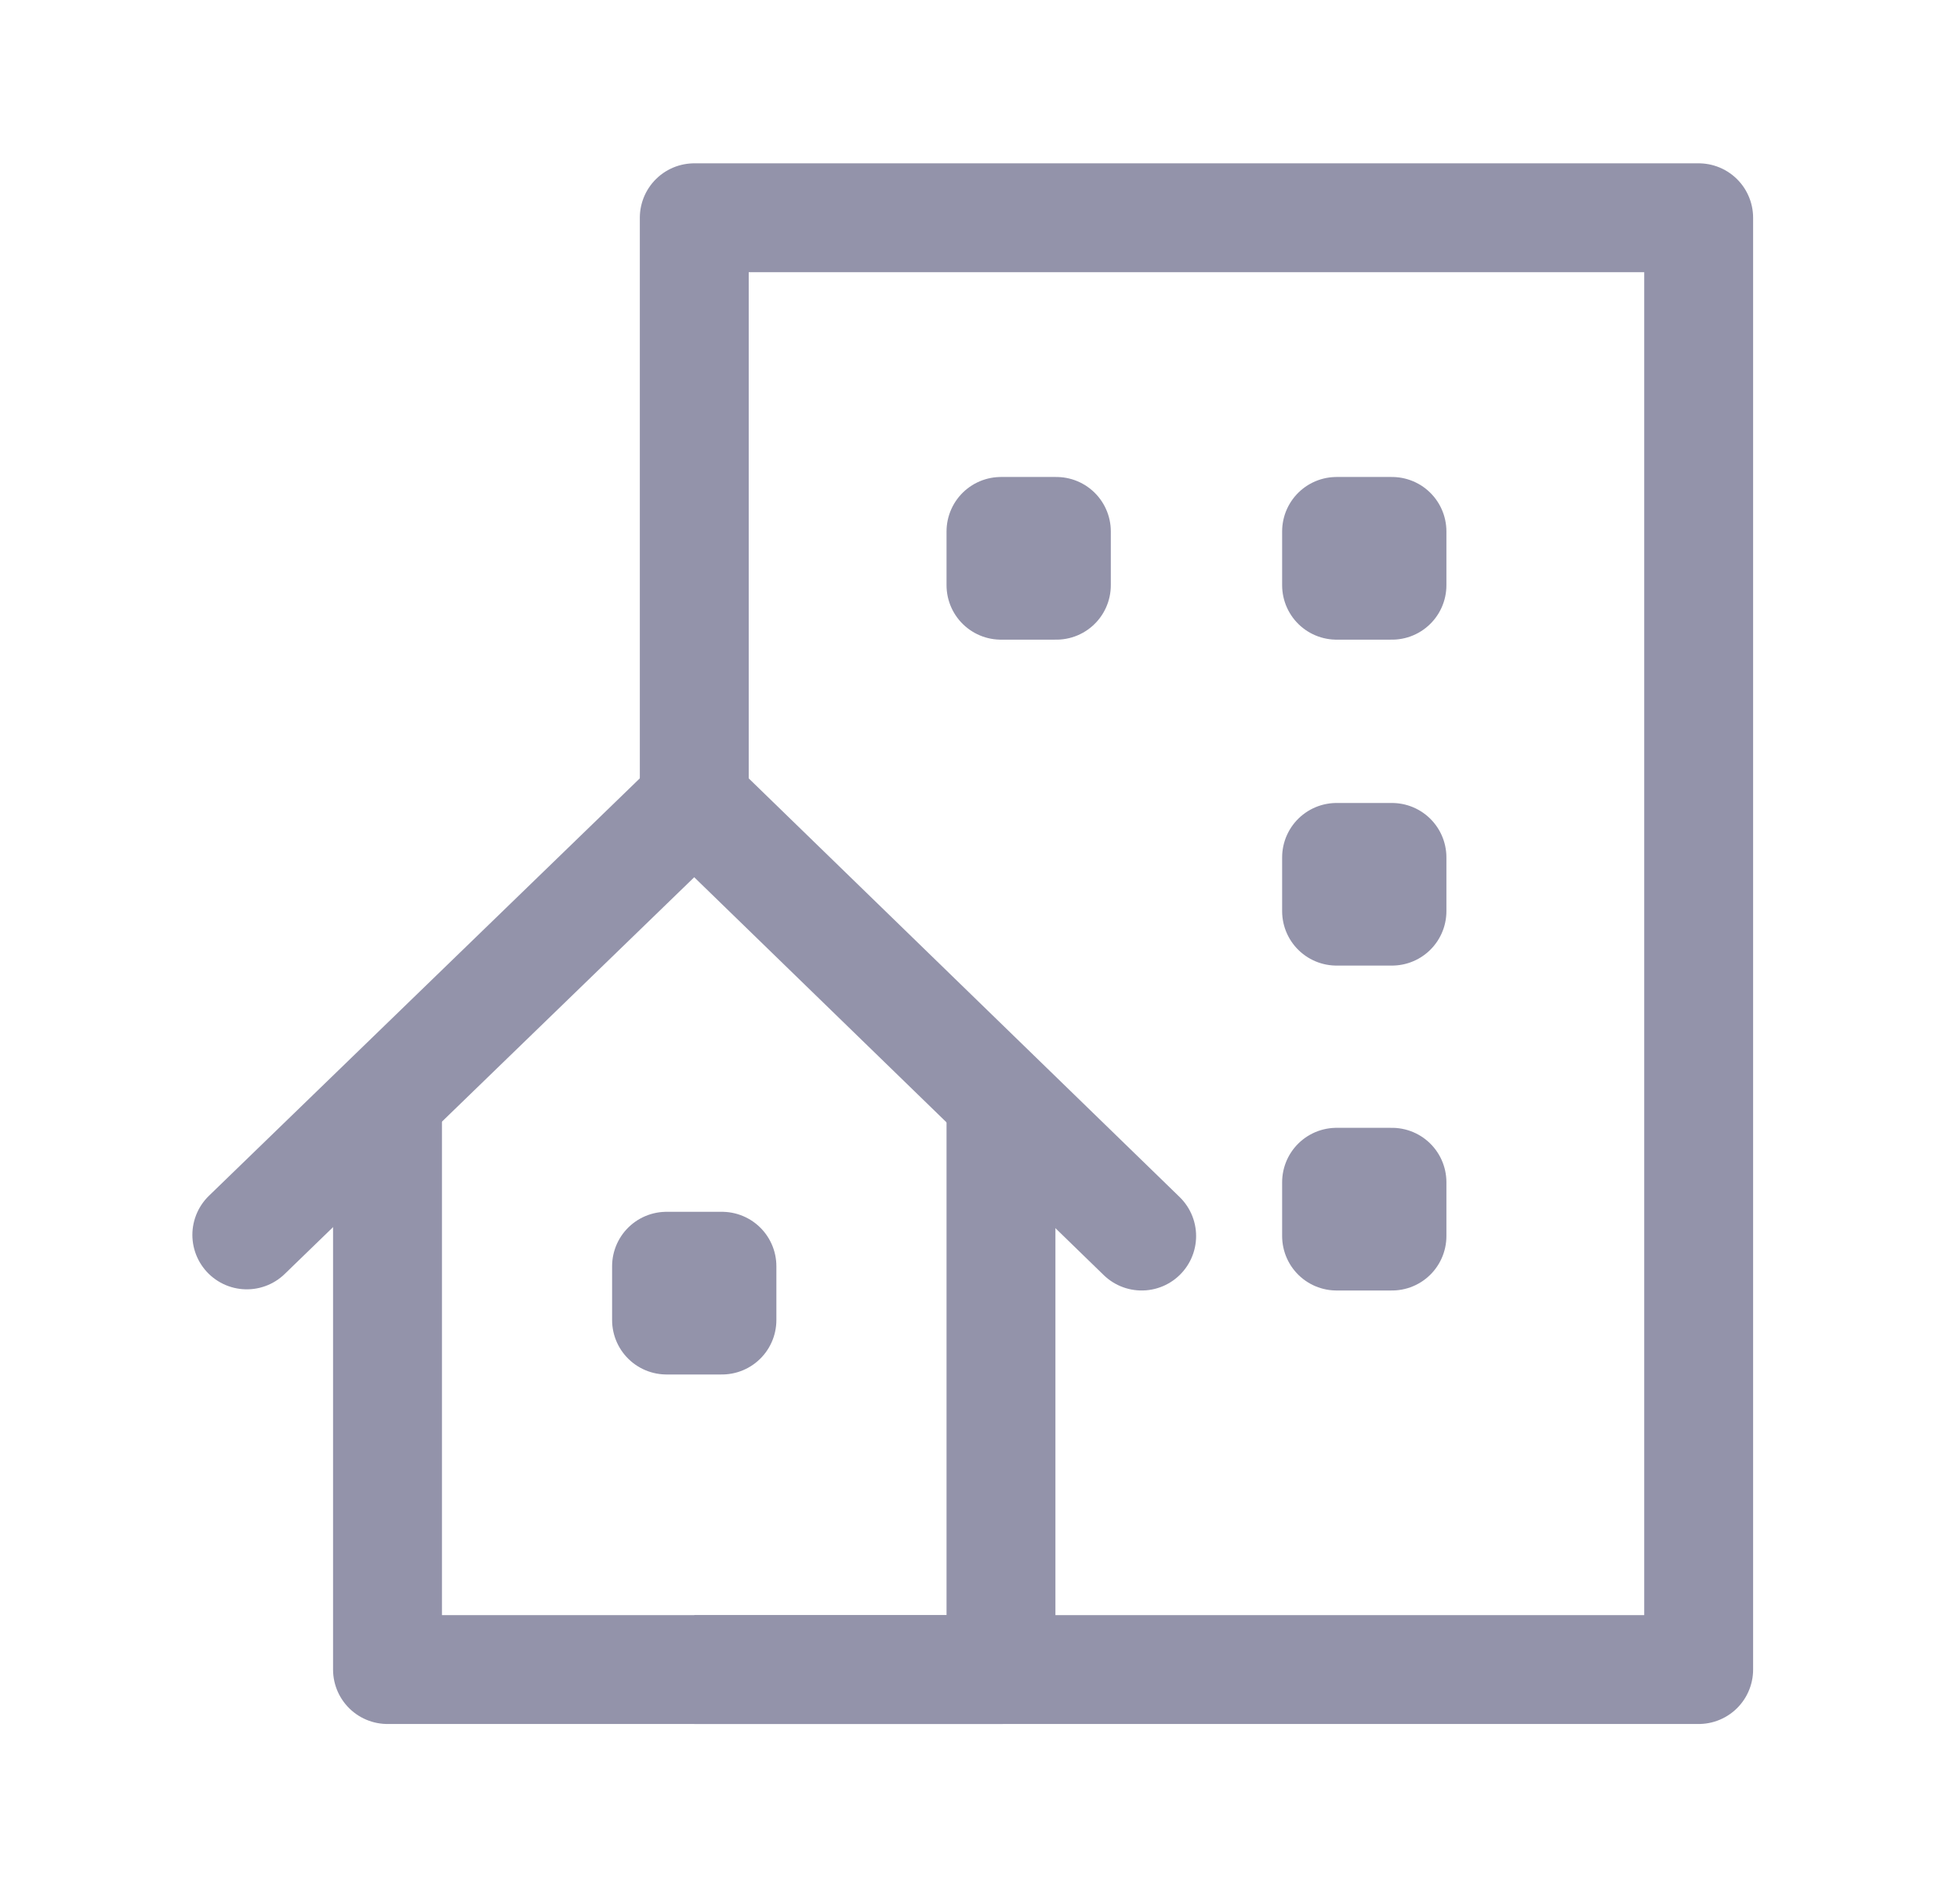 <svg width="27" height="26" viewBox="0 0 27 26" fill="none" xmlns="http://www.w3.org/2000/svg">
<path d="M9.564 11.04V3H23.4V23H9.564" stroke="#9393AA" stroke-width="1.5" stroke-linejoin="round"/>
<path d="M13.789 15.099V23H5.338V15.099" stroke="#9393AA" stroke-width="1.5" stroke-linejoin="round"/>
<path d="M3.4 17.012L9.564 11.04L15.727 17.028" stroke="#9393AA" stroke-width="1.5" stroke-linecap="round" stroke-linejoin="round"/>
<path d="M14.552 7.321H13.789V8.062H14.552V7.321Z" stroke="#9393AA" stroke-width="1.5" stroke-linejoin="round"/>
<path d="M9.945 17.444H9.182V18.185H9.945V17.444Z" stroke="#9393AA" stroke-width="1.5" stroke-linejoin="round"/>
<path d="M19.175 7.321H18.412V8.062H19.175V7.321Z" stroke="#9393AA" stroke-width="1.5" stroke-linejoin="round"/>
<path d="M19.175 11.812H18.412V12.552H19.175V11.812Z" stroke="#9393AA" stroke-width="1.5" stroke-linejoin="round"/>
<path d="M19.175 16.287H18.412V17.028H19.175V16.287Z" stroke="#9393AA" stroke-width="1.5" stroke-linejoin="round"/>
</svg>
